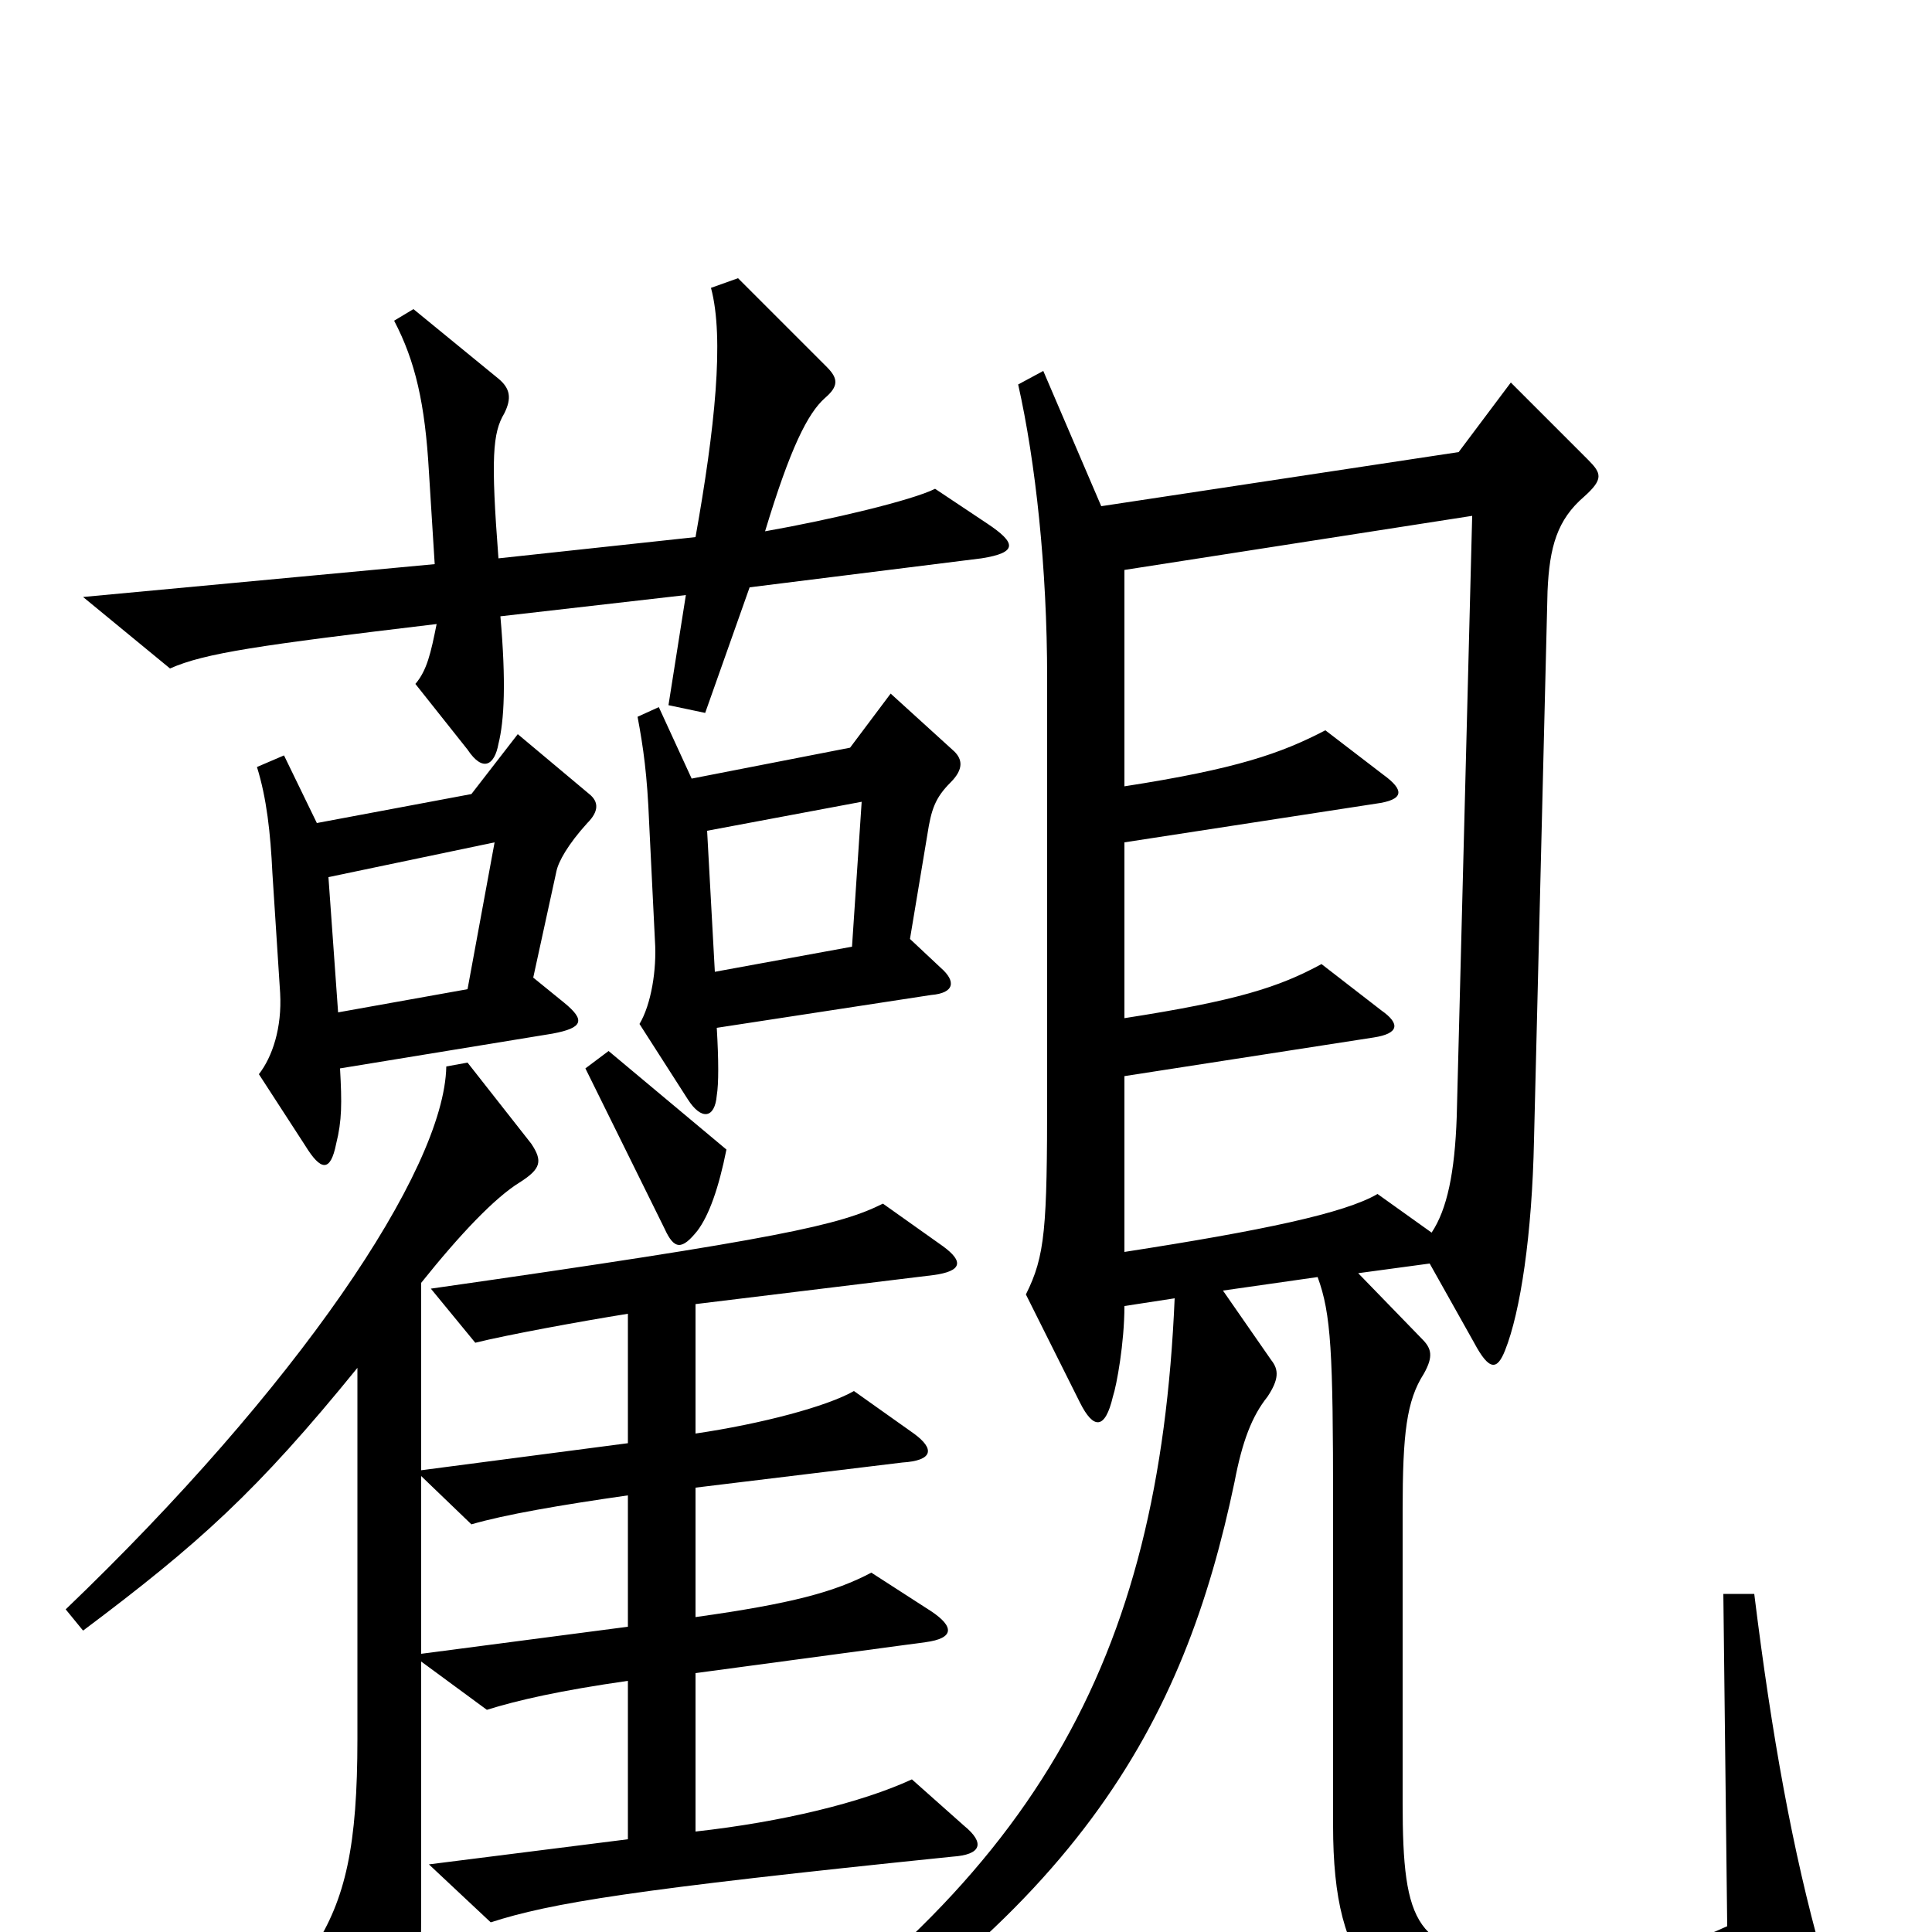 <svg xmlns="http://www.w3.org/2000/svg" viewBox="0 -1000 1000 1000">
	<path fill="#000000" d="M256 -564L242 -488L175 -476L170 -546ZM305 -589L268 -620L244 -589L164 -574L147 -609L133 -603C138 -587 140 -569 141 -548L145 -486C146 -468 141 -453 134 -444L158 -407C166 -394 171 -393 174 -408C177 -420 177 -429 176 -447L286 -465C302 -468 303 -472 292 -481L276 -494L288 -549C289 -554 294 -563 304 -574C310 -580 310 -585 305 -589ZM446 -585L441 -510L370 -497L366 -570ZM494 -611L461 -641L440 -613L358 -597L341 -634L330 -629C333 -613 335 -599 336 -574L339 -513C340 -498 337 -480 331 -470L356 -431C363 -420 370 -421 371 -433C372 -439 372 -451 371 -468L482 -485C494 -486 495 -492 487 -499L471 -514L480 -568C482 -581 484 -587 492 -595C499 -602 498 -607 494 -611ZM762 -733L754 -422C753 -393 749 -374 741 -362L713 -382C696 -372 653 -363 582 -352V-443L711 -463C724 -465 725 -470 715 -477L684 -501C662 -489 640 -482 582 -473V-564L712 -584C727 -586 727 -591 716 -599L686 -622C663 -610 640 -602 582 -593V-705ZM943 12C928 -41 917 -102 908 -175H892L894 -3C866 10 837 15 786 13C733 11 726 -3 726 -67V-218C726 -258 728 -275 737 -289C742 -298 741 -302 736 -307L703 -341L740 -346L763 -305C771 -290 775 -291 779 -301C787 -321 793 -361 794 -410L801 -694C802 -717 806 -731 820 -743C830 -752 829 -755 822 -762L782 -802L755 -766L570 -738L540 -808L527 -801C536 -761 542 -706 542 -649V-434C542 -364 541 -350 531 -330L559 -274C566 -260 572 -260 576 -277C578 -283 582 -305 582 -324L608 -328C600 -141 537 -24 356 91L365 105C559 -5 613 -109 639 -233C643 -254 648 -267 656 -277C662 -286 662 -291 658 -296L633 -332L682 -339C689 -320 690 -300 690 -221V-55C690 20 714 46 787 48C827 49 881 44 928 34C945 31 946 26 943 12ZM218 -333V-336C238 -361 256 -380 269 -388C280 -395 281 -399 275 -408L242 -450L231 -448C230 -394 153 -281 34 -167L43 -156C103 -201 133 -228 185 -292V-100C185 -45 179 -17 162 9L196 73C204 87 210 89 214 70C217 56 218 30 218 -19V-140L252 -115C268 -120 290 -125 325 -130V-48L222 -35L254 -5C285 -15 327 -22 493 -39C508 -40 510 -46 499 -55L472 -79C446 -67 405 -57 360 -52V-134L479 -150C494 -152 494 -158 482 -166L451 -186C432 -176 410 -170 360 -163V-230L467 -243C483 -244 484 -250 473 -258L442 -280C428 -272 394 -263 360 -258V-325L483 -340C498 -342 499 -347 488 -355L457 -377C435 -366 405 -359 223 -333L246 -305C262 -309 300 -316 325 -320V-253L218 -239ZM218 -144V-236L244 -211C261 -216 290 -221 325 -226V-158ZM376 -405L315 -456L303 -447L344 -364C349 -353 353 -353 361 -363C367 -371 372 -385 376 -405ZM511 -729L484 -747C472 -741 430 -731 396 -725C409 -768 418 -786 427 -794C434 -800 434 -804 428 -810L382 -856L368 -851C375 -825 370 -778 360 -722L258 -711C254 -763 255 -776 261 -786C265 -794 264 -799 258 -804L214 -840L204 -834C215 -813 220 -791 222 -756L225 -708L43 -691L88 -654C106 -662 134 -666 226 -677C223 -662 221 -653 215 -646L242 -612C250 -600 256 -604 258 -615C261 -627 262 -647 259 -681L355 -692L346 -635L365 -631L388 -696L508 -711C527 -714 526 -719 511 -729Z"/>
</svg>